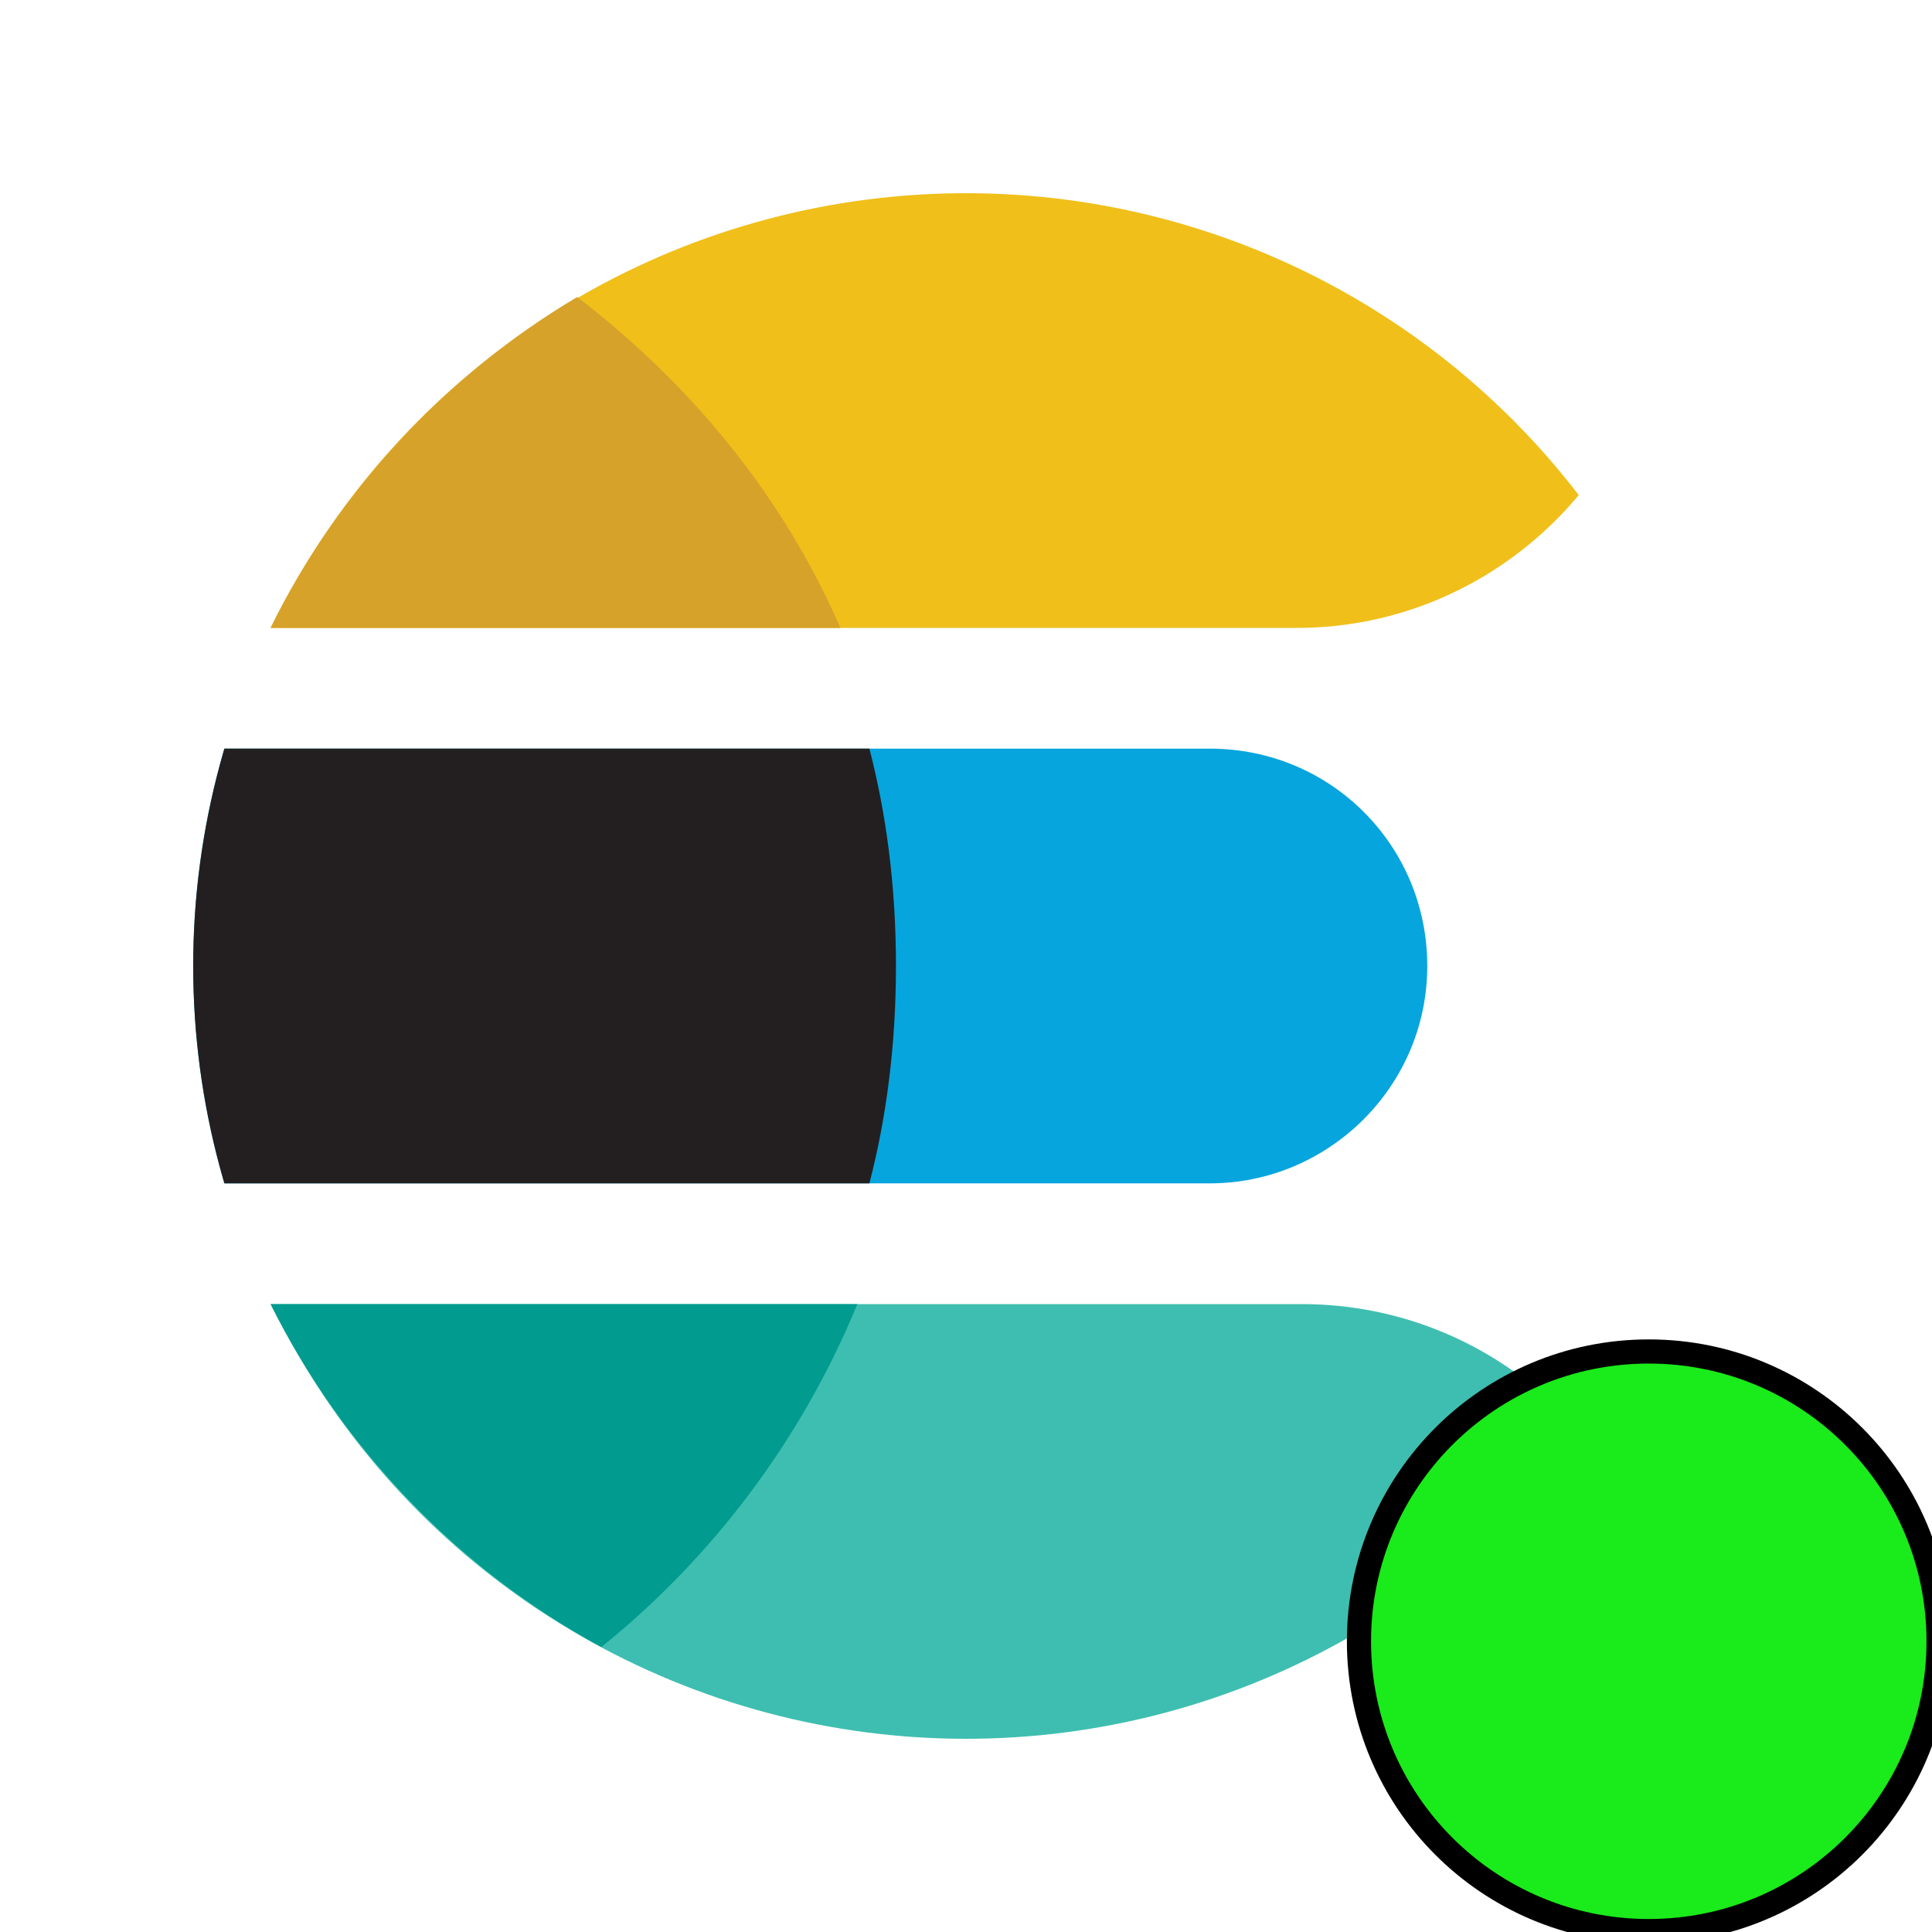 <svg xmlns="http://www.w3.org/2000/svg" xmlns:xlink="http://www.w3.org/1999/xlink" width="80" height="80"><rect id="backgroundrect" width="100%" height="100%" x="0" y="0" fill="none" stroke="none"/><style>.st0{clip-path:url(#SVGID_2_);fill:#f0bf1a}.st1{clip-path:url(#SVGID_4_);fill:#3ebeb0}.st2{clip-path:url(#SVGID_6_);fill:#07a5de}.st3{clip-path:url(#SVGID_8_);fill:#231f20}.st4{fill:#d7a229}.st5{fill:#019b8f}.st6{fill:none}</style><defs><circle id="SVGID_1_" cx="40" cy="40" r="32"/></defs><clipPath id="SVGID_2_"><use id="svg_1" overflow="visible" xlink:href="#SVGID_1_"/></clipPath><defs><circle id="SVGID_3_" cx="40" cy="40" r="32"/></defs><clipPath id="SVGID_4_"><use id="svg_2" overflow="visible" xlink:href="#SVGID_3_"/></clipPath><g class="currentLayer" style=""><title>Layer 1</title><path id="svg_3" d="M53.7 26H10c-1.1 0-2-.9-2-2V10c0-1.1.9-2 2-2h57c1.1 0 2 .9 2 2v.7C68.9 19.1 62.1 26 53.7 26z" class="st0"/><path id="svg_4" d="M69.1 72H8.2V54h45.7c8.4 0 15.2 6.8 15.2 15.2V72z" class="st1"/><g id="svg_5"><defs><circle id="SVGID_5_" cx="40" cy="40" r="32"/></defs><clipPath id="SVGID_6_"><use id="svg_6" overflow="visible" xlink:href="#SVGID_5_"/></clipPath><path id="svg_7" d="M50.1 49H4.8V31h45.3c5 0 9 4 9 9s-4.1 9-9 9z" class="st2"/></g><g id="svg_8"><defs><circle id="SVGID_7_" cx="40" cy="40" r="32"/></defs><clipPath id="SVGID_8_"><use id="svg_9" overflow="visible" xlink:href="#SVGID_7_"/></clipPath><path id="svg_10" d="M36 31H6.4v18H36c.7-2.7 1.1-5.7 1.1-9s-.4-6.3-1.1-9z" class="st3"/></g><path id="svg_11" d="M23.9 12.3c-5.4 3.2-9.9 8-12.7 13.7h23.6c-2.4-5.5-6.2-10.1-10.9-13.7z" class="st4"/><path id="svg_12" d="M24.9 68.2c4.6-3.7 8.3-8.6 10.6-14.2H11.2c3 6 7.8 11 13.7 14.2z" class="st5"/><path id="svg_13" d="M0 0h80v80H0z" class="st6"/><path id="svg_14" fill="#1aeb1a" fill-opacity="1" fill-rule="nonzero" stroke="#000" stroke-dasharray="none" stroke-linecap="butt" stroke-linejoin="miter" stroke-opacity="1" stroke-width="1" d="M56.272,67.962 C56.272,61.333 61.642,55.962 68.272,55.962 C74.902,55.962 80.272,61.333 80.272,67.962 C80.272,74.592 74.902,79.962 68.272,79.962 C61.642,79.962 56.272,74.592 56.272,67.962 z" opacity="1" class=""/></g></svg>